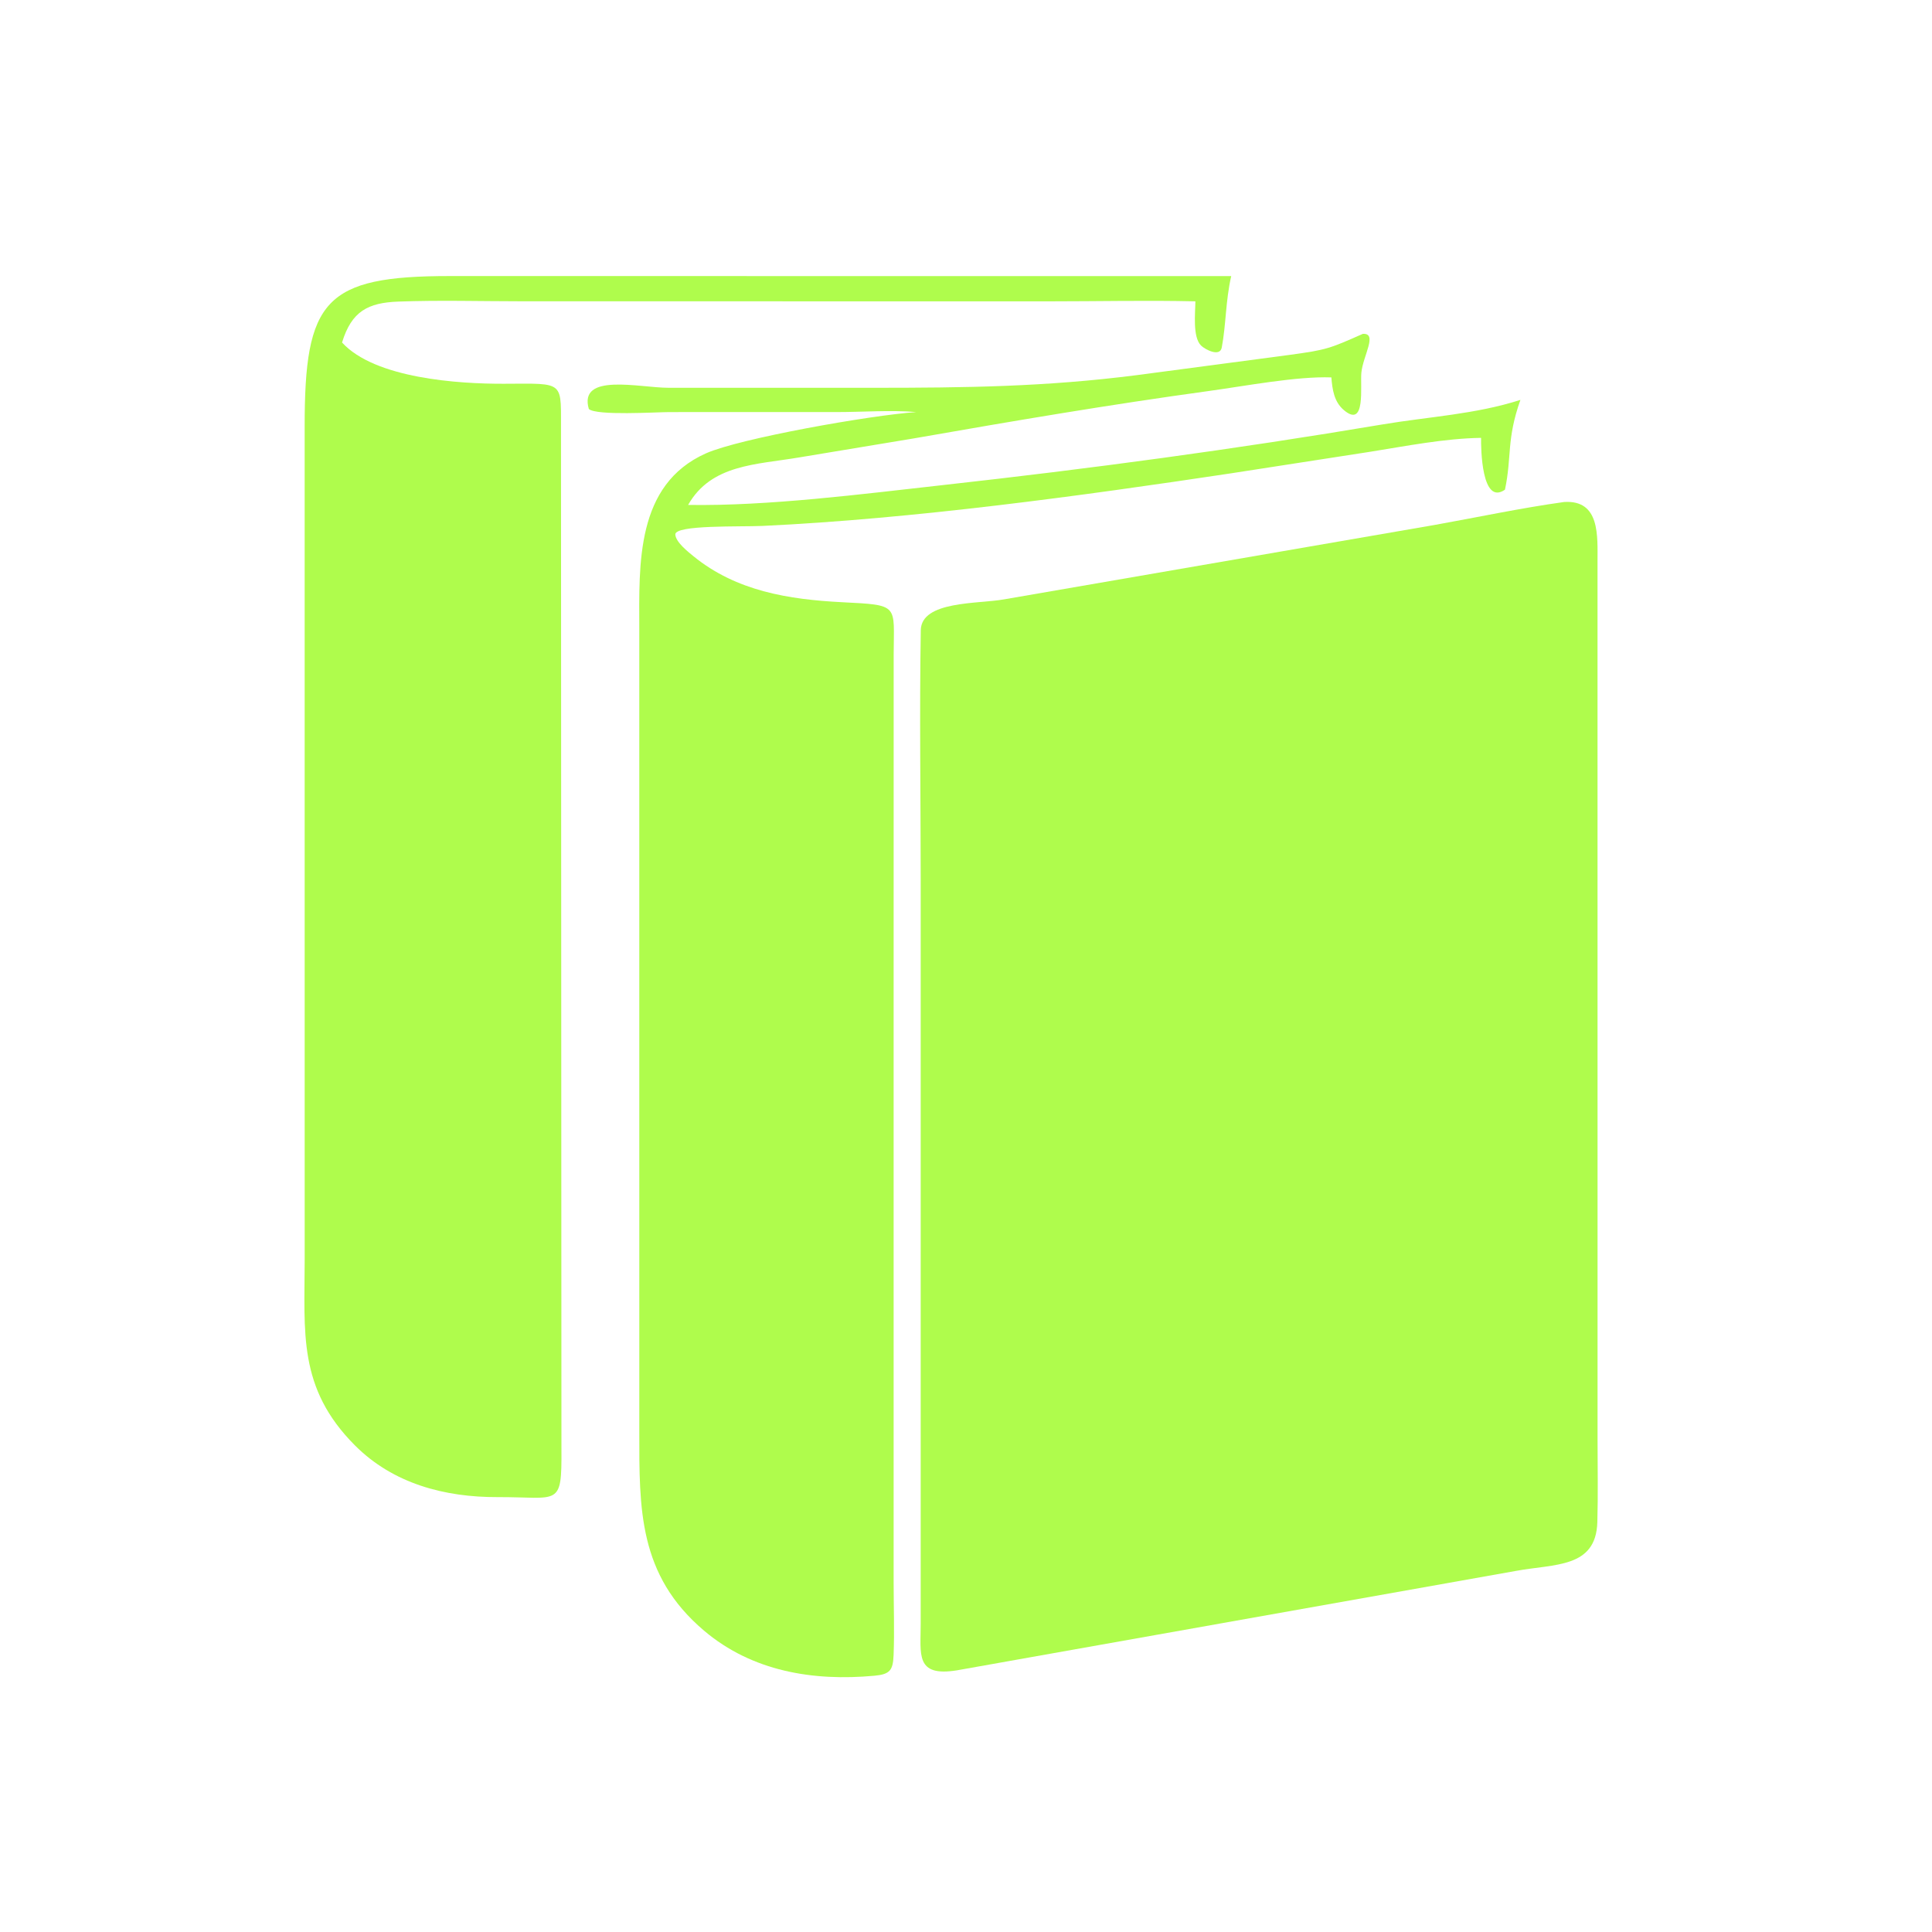 <svg width="300" height="300" viewBox="0 0 300 300" fill="none" xmlns="http://www.w3.org/2000/svg">
<path d="M87.161 183.911L87.18 224.987C87.24 234.125 86.818 232.44 77.269 232.471C69.076 232.498 61.056 230.401 55.113 224.439C46.213 215.511 47.308 206.952 47.311 195.5L47.307 66.302C47.289 46.594 50.364 42.862 69.874 42.865L145.158 42.87H191.181C190.3 46.749 190.384 50.423 189.715 53.964C189.425 55.498 187.091 54.254 186.489 53.649C185.165 52.318 185.609 48.587 185.618 46.79C178.064 46.62 170.464 46.792 162.907 46.792L81.053 46.784C74.669 46.783 68.23 46.593 61.855 46.83C57.148 47.005 54.592 48.328 53.113 53.184C58.24 58.793 71.293 59.612 78.2 59.59C88.03 59.558 87.046 59.02 87.112 67.563L87.161 183.911Z" fill="#AFFC4C"/>
<path d="M142.277 63.985C138.259 63.65 134.004 63.985 129.96 63.986L103.939 63.988C101.922 63.99 92.658 64.578 91.433 63.512C89.789 57.828 99.309 60.21 103.767 60.214L135.599 60.217C149.969 60.215 162.346 60.065 176.542 58.249L200.08 55.129C206.018 54.327 206.442 54.134 211.614 51.844C213.971 51.695 211.662 55.199 211.394 57.854C211.187 59.893 212.133 66.636 208.653 63.662C207.147 62.374 206.885 60.473 206.733 58.603C201.403 58.407 193.351 59.937 187.818 60.699C172 62.876 157.669 65.316 141.959 68.065L124.07 71.033C117.426 72.16 110.436 72.087 106.849 78.406C119.348 78.599 133.858 76.718 146.262 75.34C169.35 72.775 191.733 69.768 214.609 65.916C221.867 64.693 229.037 64.353 236.089 62.095C233.902 68.263 234.777 70.891 233.69 76.037C230.047 78.573 229.958 69.578 229.981 67.992C224.357 68.071 218.288 69.269 212.718 70.158L191.053 73.513C167.951 76.988 141.848 80.56 118.417 81.664C115.019 81.825 104.768 81.471 104.862 83.005C104.934 84.18 106.821 85.67 107.682 86.371C114.333 91.79 122.472 93.088 130.773 93.512C139.725 93.97 138.792 93.829 138.769 101.621L138.762 156.518L138.763 245.76C138.765 249.484 138.903 253.248 138.758 256.967C138.666 259.334 138.226 259.982 135.791 260.207C126.288 261.086 116.802 259.541 109.332 253.216C99.117 244.568 99.266 234.286 99.27 222.284L99.267 97.597C99.25 87.581 98.7 75.252 109.629 70.392C114.874 68.06 135.212 64.471 142.277 63.985Z" fill="#AFFC4C"/>
<path d="M148.571 259.372C142.094 260.406 142.971 256.89 142.965 252.104L142.966 136.748C142.965 123.8 142.762 110.814 142.979 97.869C143.056 93.263 151.885 93.799 155.914 93.068L222.826 81.504C229.486 80.311 236.189 78.879 242.884 77.949C248.483 77.602 248.057 83.235 248.061 87.238L248.067 223.606C248.068 227.85 248.157 232.117 248.034 236.358C247.826 243.533 241.392 242.816 235.41 243.927L148.571 259.372Z" fill="#AFFC4C"/>
</svg>
